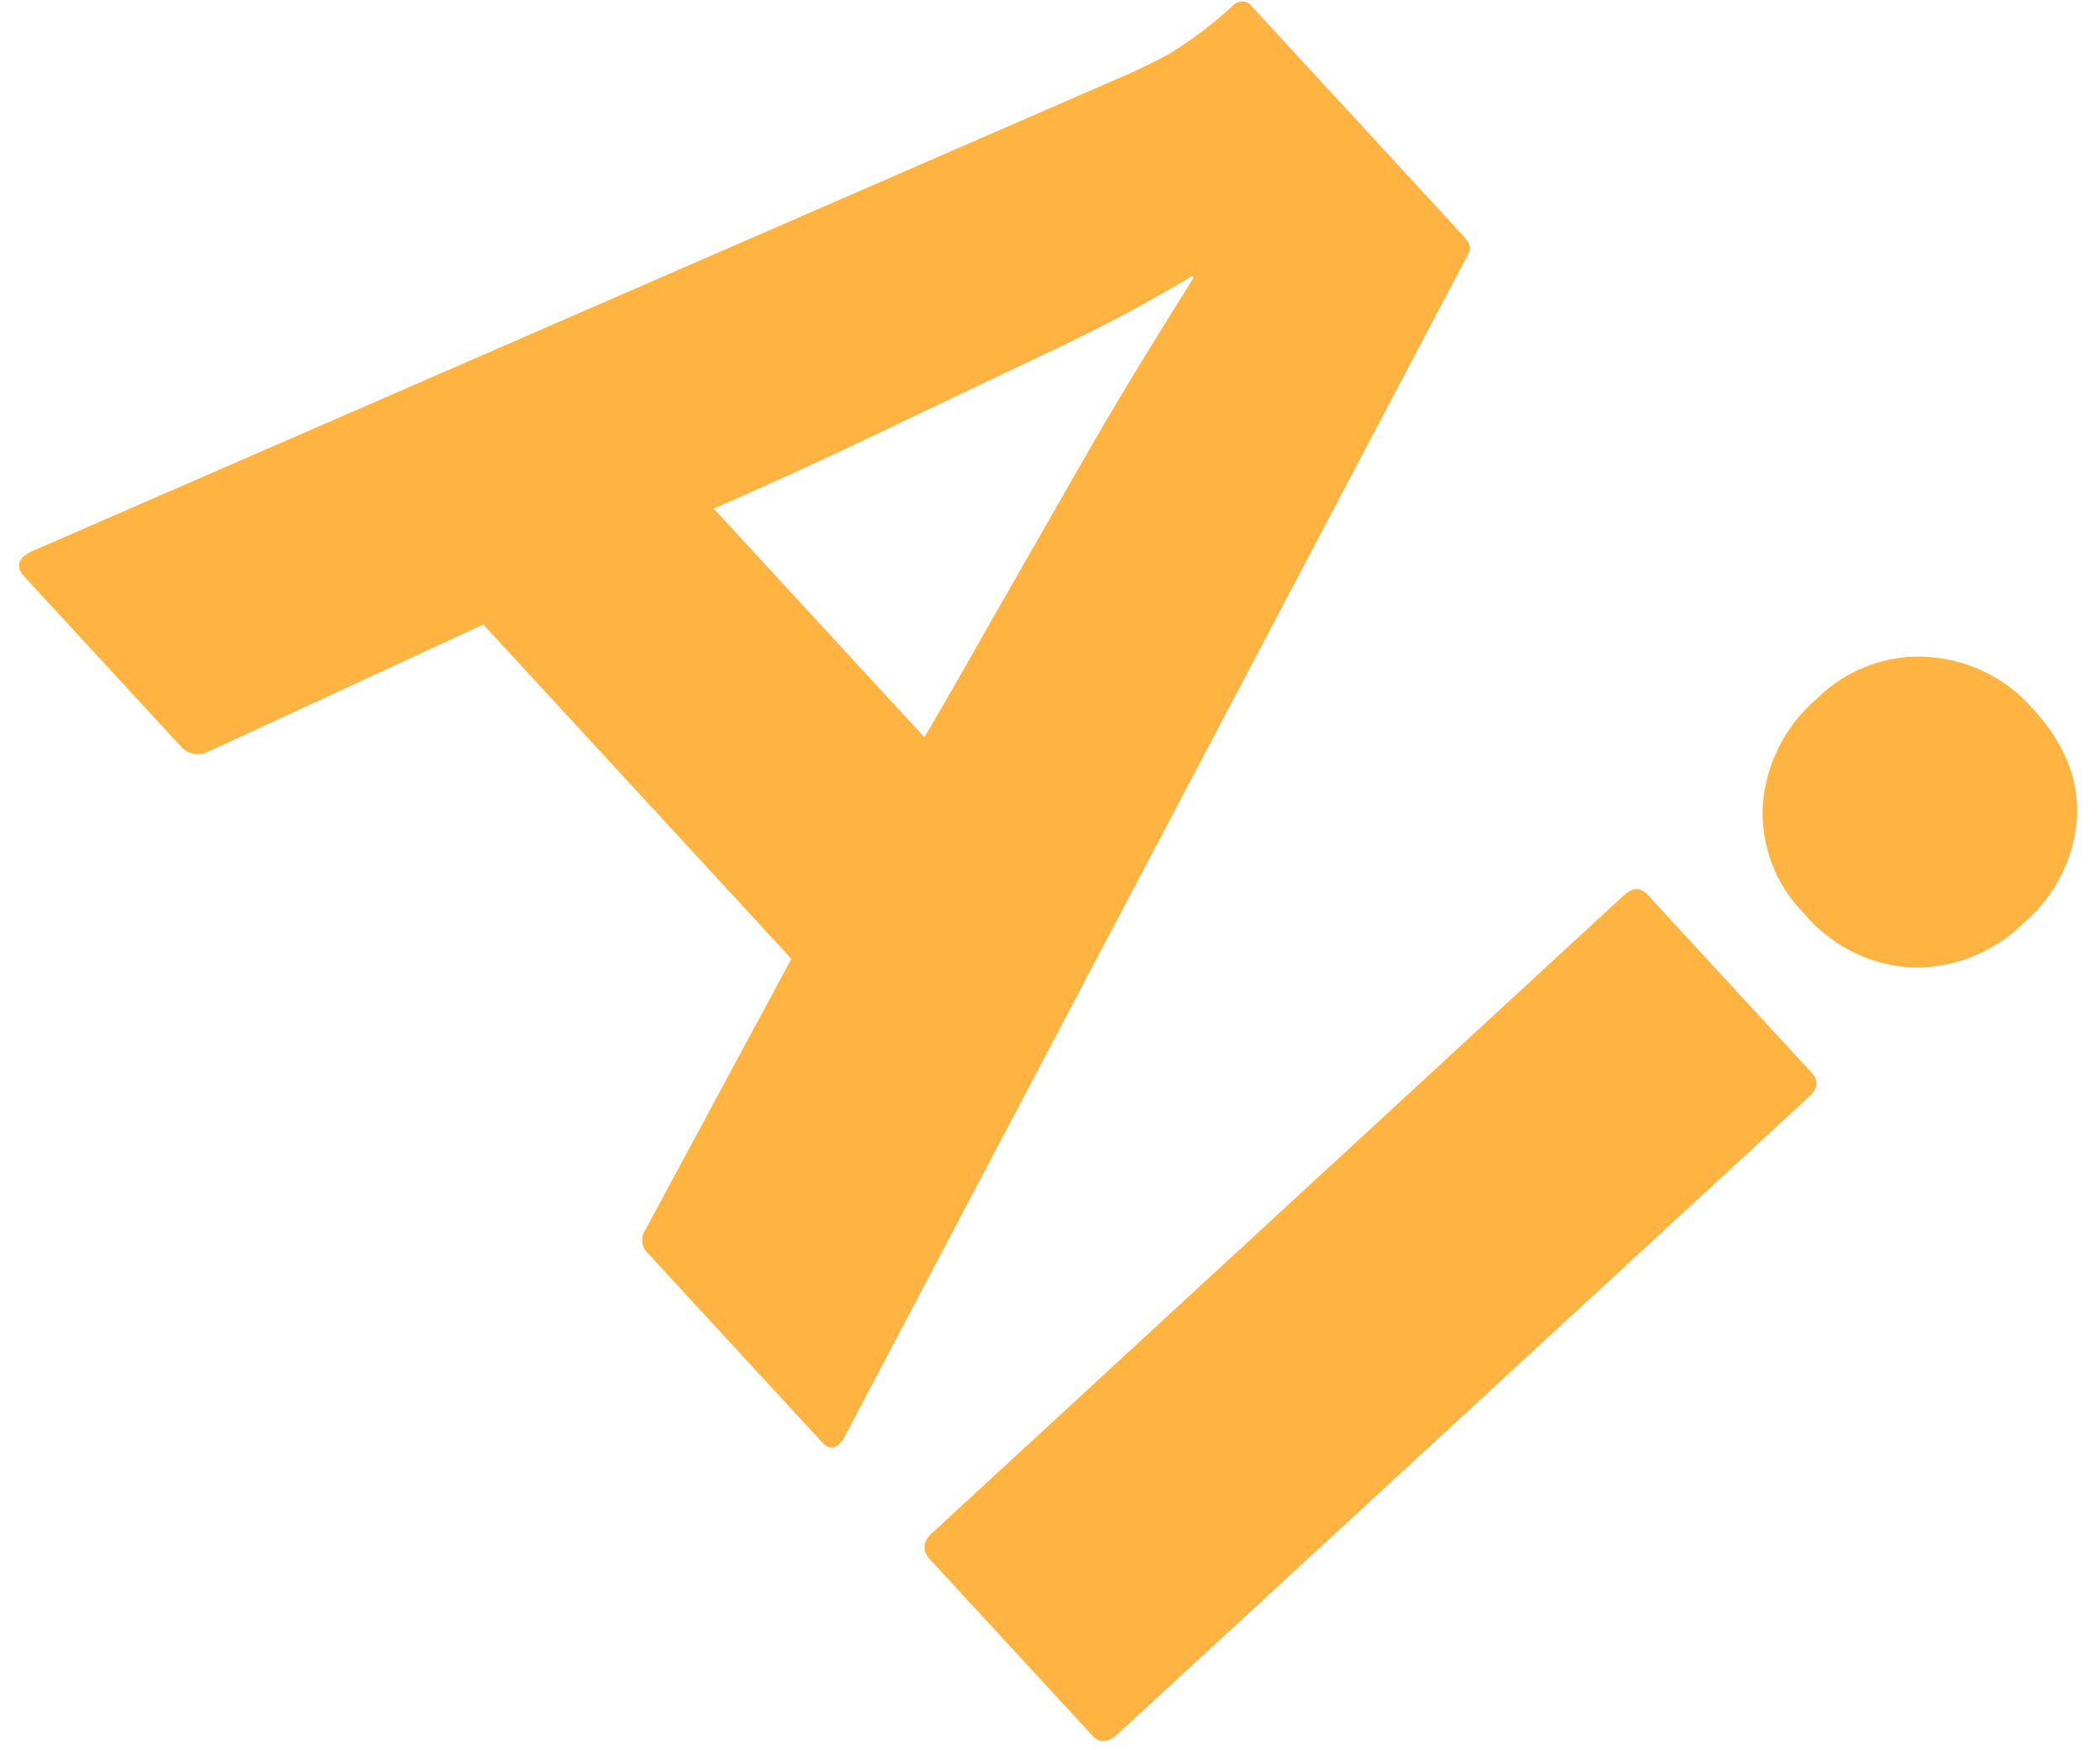 <svg width="84" height="70" viewBox="0 0 84 70" fill="none" xmlns="http://www.w3.org/2000/svg">
<path id="Vector" opacity="0.75" d="M31.656 38.346L19.333 24.976L8.374 30.044C8.186 30.149 7.967 30.185 7.755 30.146C7.543 30.107 7.351 29.995 7.213 29.829L0.971 23.057C0.616 22.671 0.703 22.341 1.235 22.065L45.244 2.913C45.698 2.708 46.2 2.46 46.751 2.166C47.663 1.606 48.519 0.96 49.308 0.237C49.356 0.179 49.417 0.132 49.486 0.101C49.555 0.07 49.63 0.055 49.705 0.058C49.781 0.062 49.855 0.082 49.921 0.119C49.987 0.155 50.044 0.207 50.087 0.269L58.569 9.472C58.818 9.742 58.864 9.985 58.706 10.202L33.773 57.484C33.493 57.956 33.194 58.018 32.874 57.671L25.938 50.146C25.805 50.03 25.718 49.869 25.695 49.694C25.671 49.519 25.712 49.341 25.81 49.194L31.656 38.346ZM28.546 20.337L36.975 29.483L37.285 28.956L37.774 28.118L38.115 27.528L38.649 26.595L39.768 24.626L40.764 22.884L43.361 18.35C44.007 17.223 44.666 16.104 45.34 14.993L45.89 14.095L46.542 13.036L47.56 11.4L47.752 11.092L47.698 11.035C46.042 12.026 44.342 12.941 42.602 13.777L39.048 15.464L37.087 16.398L35.102 17.346C34.743 17.516 34.389 17.685 34.037 17.851L32.992 18.339L31.968 18.812L30.965 19.268L29.982 19.708C29.658 19.852 29.337 19.993 29.02 20.132L28.546 20.337ZM72.172 36.542C71.605 35.974 71.163 35.292 70.877 34.541C70.591 33.79 70.466 32.988 70.512 32.185C70.576 31.367 70.802 30.57 71.176 29.84C71.55 29.109 72.065 28.46 72.69 27.929C73.268 27.358 73.959 26.915 74.72 26.629C75.48 26.343 76.292 26.221 77.103 26.271C78.666 26.366 80.132 27.061 81.196 28.211L81.308 28.336C82.589 29.725 83.179 31.198 83.078 32.753C83.015 33.55 82.796 34.326 82.432 35.038C82.068 35.75 81.568 36.383 80.96 36.901C80.377 37.483 79.683 37.942 78.919 38.251C78.155 38.559 77.337 38.711 76.513 38.697C75.708 38.659 74.919 38.46 74.193 38.111C73.466 37.763 72.816 37.273 72.282 36.67L72.172 36.542ZM37.293 61.303L64.96 35.803C65.307 35.483 65.623 35.476 65.908 35.786L72.47 42.905C72.755 43.214 72.723 43.528 72.376 43.849L44.709 69.349C44.323 69.705 43.987 69.729 43.703 69.42L37.194 62.358C36.891 62.029 36.905 61.696 37.235 61.36L37.293 61.303Z" fill="#FF9A00"/>
</svg>
